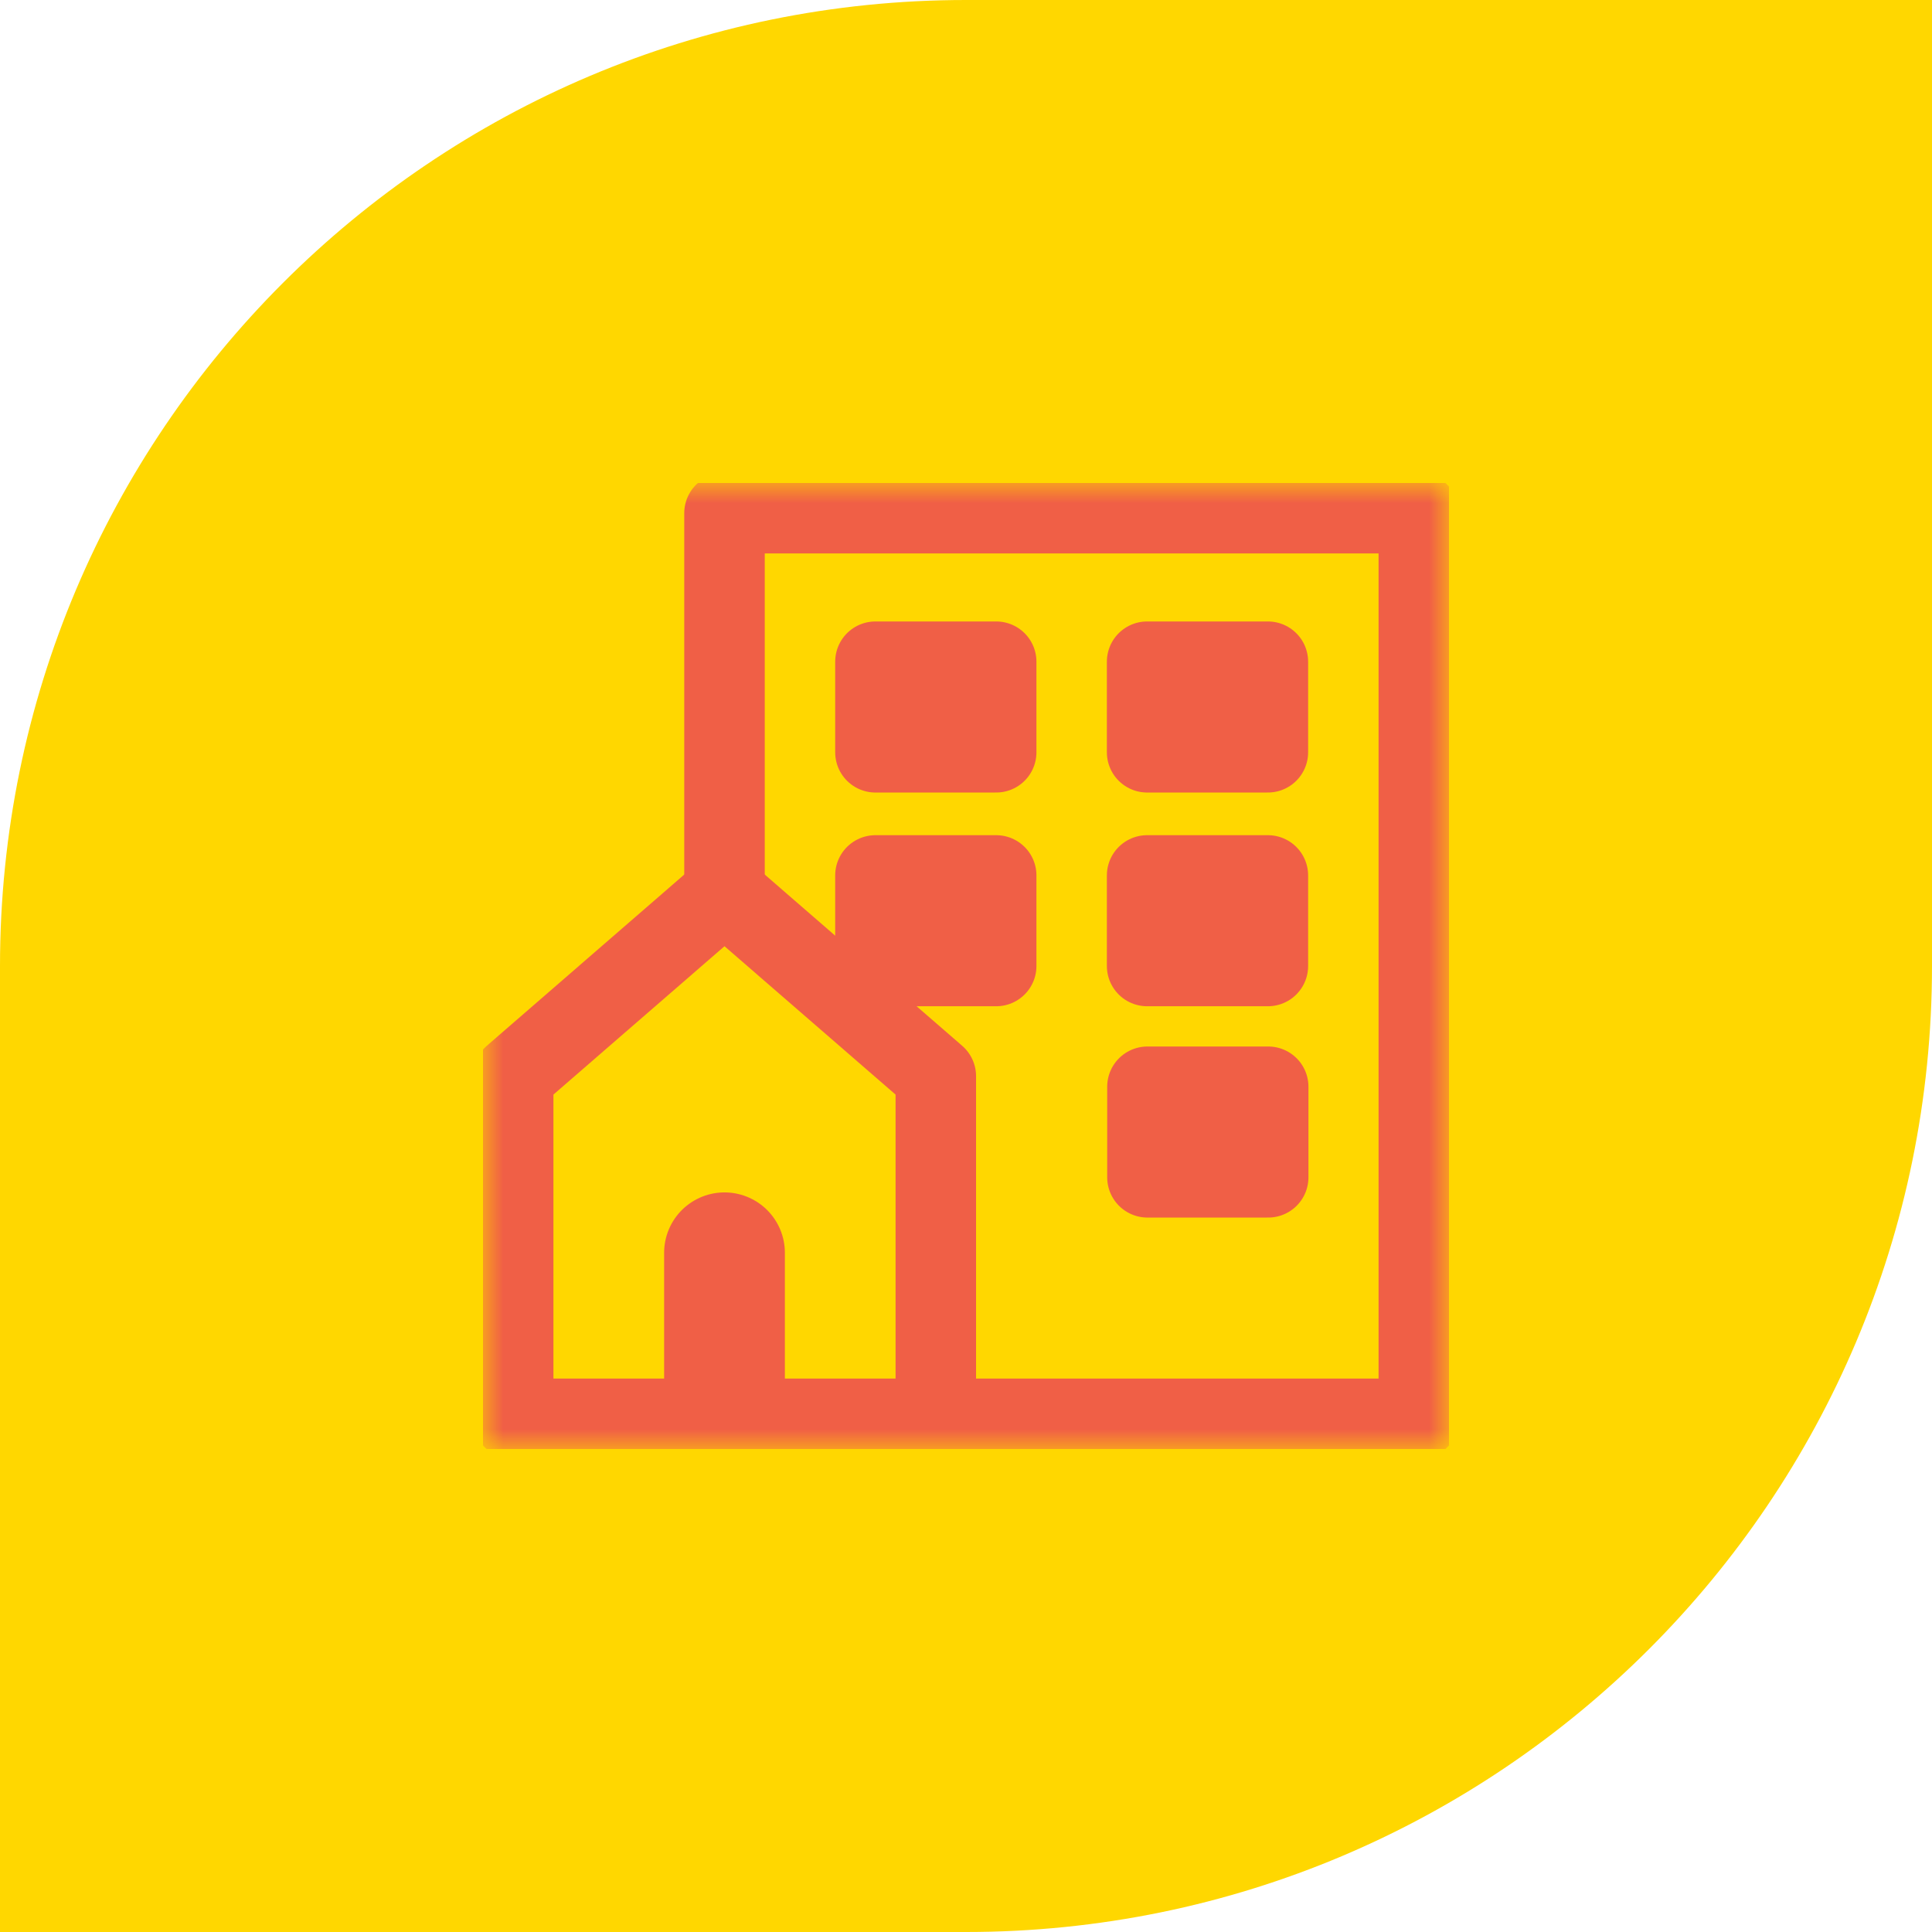 <svg width="48" height="48" viewBox="0 0 48 48" fill="none" xmlns="http://www.w3.org/2000/svg">
<path d="M0 24C0 10.745 10.745 0 24 0H48V24C48 37.255 37.255 48 24 48H0V24Z" fill="#FFD700"/>
<g clip-path="url(#clip0_3684_34274)">
<mask id="mask0_3684_34274" style="mask-type:luminance" maskUnits="userSpaceOnUse" x="12" y="12" width="24" height="24">
<path d="M35.5 12.5V35.5H12.5V12.5H35.5Z" fill="white" stroke="white"/>
</mask>
<g mask="url(#mask0_3684_34274)">
<path d="M12.75 26.738V35.25H23.25V26.738L18 22.185L12.75 26.738Z" stroke="#F05F46" stroke-width="2" stroke-linecap="round" stroke-linejoin="round"/>
<path d="M23.288 35.25H35.25V12.75H18V21.78" stroke="#F05F46" stroke-width="2" stroke-linecap="round" stroke-linejoin="round"/>
<path d="M18 31.125V34.875" stroke="#F05F46" stroke-width="3" stroke-linecap="round"/>
</g>
<path d="M24.75 16.44H21.75V18.69H24.75V16.44Z" fill="#F05F46"/>
<path d="M24.75 16.44H21.75V18.69H24.75V16.44Z" stroke="#F05F46" stroke-width="2" stroke-linecap="round" stroke-linejoin="round"/>
<path d="M24.75 21.75H21.75V24H24.75V21.75Z" fill="#F05F46"/>
<path d="M24.75 21.75H21.75V24H24.75V21.75Z" stroke="#F05F46" stroke-width="2" stroke-linecap="round" stroke-linejoin="round"/>
<path d="M31.5 16.44H28.5V18.69H31.5V16.44Z" fill="#F05F46"/>
<path d="M31.5 16.44H28.5V18.69H31.5V16.44Z" stroke="#F05F46" stroke-width="2" stroke-linecap="round" stroke-linejoin="round"/>
<path d="M31.5 21.75H28.5V24H31.5V21.75Z" fill="#F05F46"/>
<path d="M31.5 21.75H28.5V24H31.5V21.75Z" stroke="#F05F46" stroke-width="2" stroke-linecap="round" stroke-linejoin="round"/>
<path d="M31.508 27H28.508V29.25H31.508V27Z" fill="#F05F46"/>
<path d="M31.508 27H28.508V29.25H31.508V27Z" stroke="#F05F46" stroke-width="2" stroke-linecap="round" stroke-linejoin="round"/>
</g>
<defs>
<clipPath id="clip0_3684_34274">
<rect width="24" height="24" fill="white" transform="translate(12 12)"/>
</clipPath>
</defs>
</svg>
